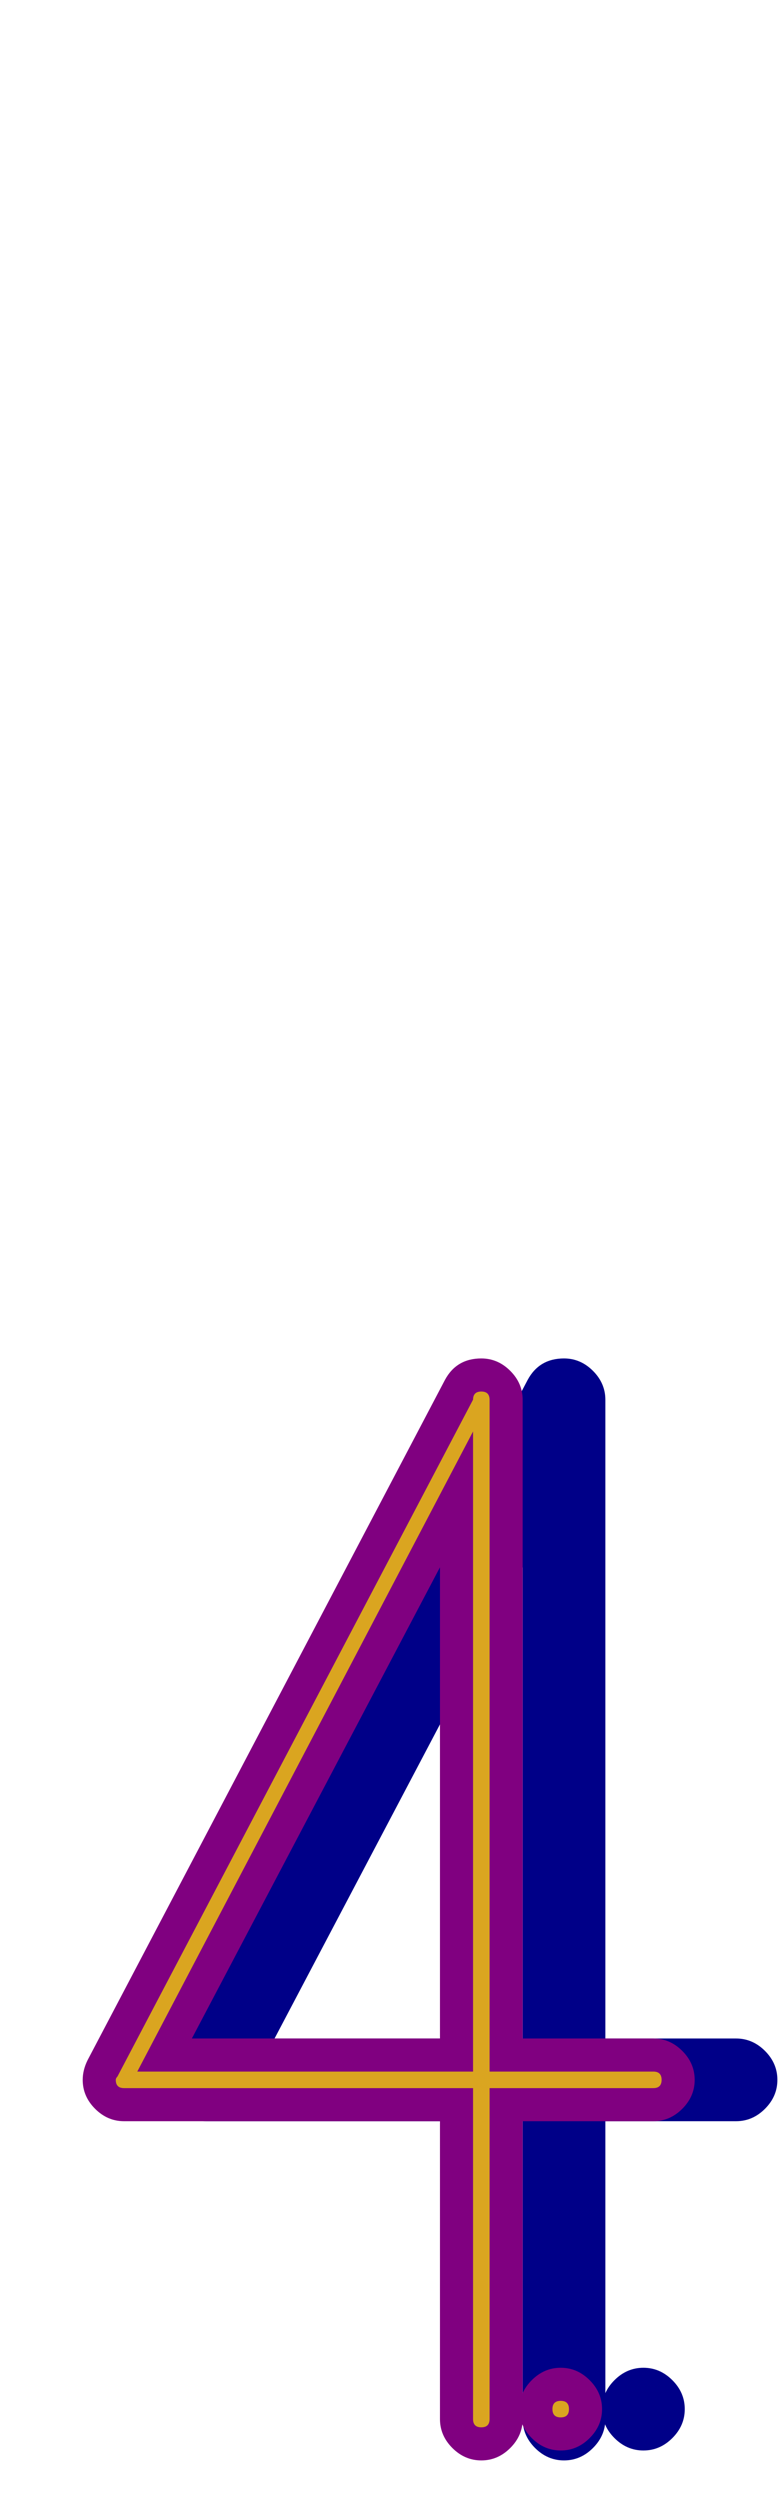 <svg xmlns="http://www.w3.org/2000/svg" id="glyph23" viewBox="0 0 474 1511">
  <defs/>
  <path fill="#000088" d="M341,821 Q351,821 358.5,828.5 Q366,836 366,846 Q366,852 363,858 L166,1232 L445,1232 Q455,1232 462.5,1239.5 Q470,1247 470,1257 Q470,1267 462.5,1274.5 Q455,1282 445,1282 L125,1282 Q115,1282 107.5,1274.5 Q100,1267 100,1257 Q100,1251 103,1245 L319,834 Q326,821 341,821 Z M366,1462 Q366,1472 358.5,1479.5 Q351,1487 341,1487 Q331,1487 323.5,1479.5 Q316,1472 316,1462 L316,846 Q316,836 323.5,828.5 Q331,821 341,821 Q351,821 358.5,828.5 Q366,836 366,846 Z M371.5,1473.5 Q364,1466 364,1456 Q364,1446 371.5,1438.5 Q379,1431 389,1431 Q399,1431 406.5,1438.5 Q414,1446 414,1456 Q414,1466 406.5,1473.5 Q399,1481 389,1481 Q379,1481 371.5,1473.5 Z"/>
  <path fill="#800080" d="M291,821 Q301,821 308.5,828.5 Q316,836 316,846 Q316,852 313,858 L116,1232 L395,1232 Q405,1232 412.5,1239.5 Q420,1247 420,1257 Q420,1267 412.5,1274.5 Q405,1282 395,1282 L75,1282 Q65,1282 57.5,1274.5 Q50,1267 50,1257 Q50,1251 53,1245 L269,834 Q276,821 291,821 Z M316,1462 Q316,1472 308.5,1479.5 Q301,1487 291,1487 Q281,1487 273.5,1479.5 Q266,1472 266,1462 L266,846 Q266,836 273.5,828.5 Q281,821 291,821 Q301,821 308.5,828.5 Q316,836 316,846 Z M321.5,1473.5 Q314,1466 314,1456 Q314,1446 321.5,1438.5 Q329,1431 339,1431 Q349,1431 356.5,1438.5 Q364,1446 364,1456 Q364,1466 356.5,1473.5 Q349,1481 339,1481 Q329,1481 321.5,1473.5 Z"/>
  <path fill="#daa520" d="M291,841 Q296,841 296,846 Q296,847 295,848 L83,1252 L395,1252 Q400,1252 400,1257 Q400,1262 395,1262 L75,1262 Q70,1262 70,1257 Q70,1256 71,1255 L287,844 Q288,841 291,841 Z M296,1462 Q296,1467 291,1467 Q286,1467 286,1462 L286,846 Q286,841 291,841 Q296,841 296,846 Z M339,1461 Q334,1461 334,1456 Q334,1451 339,1451 Q344,1451 344,1456 Q344,1461 339,1461 Z"/>
</svg>
